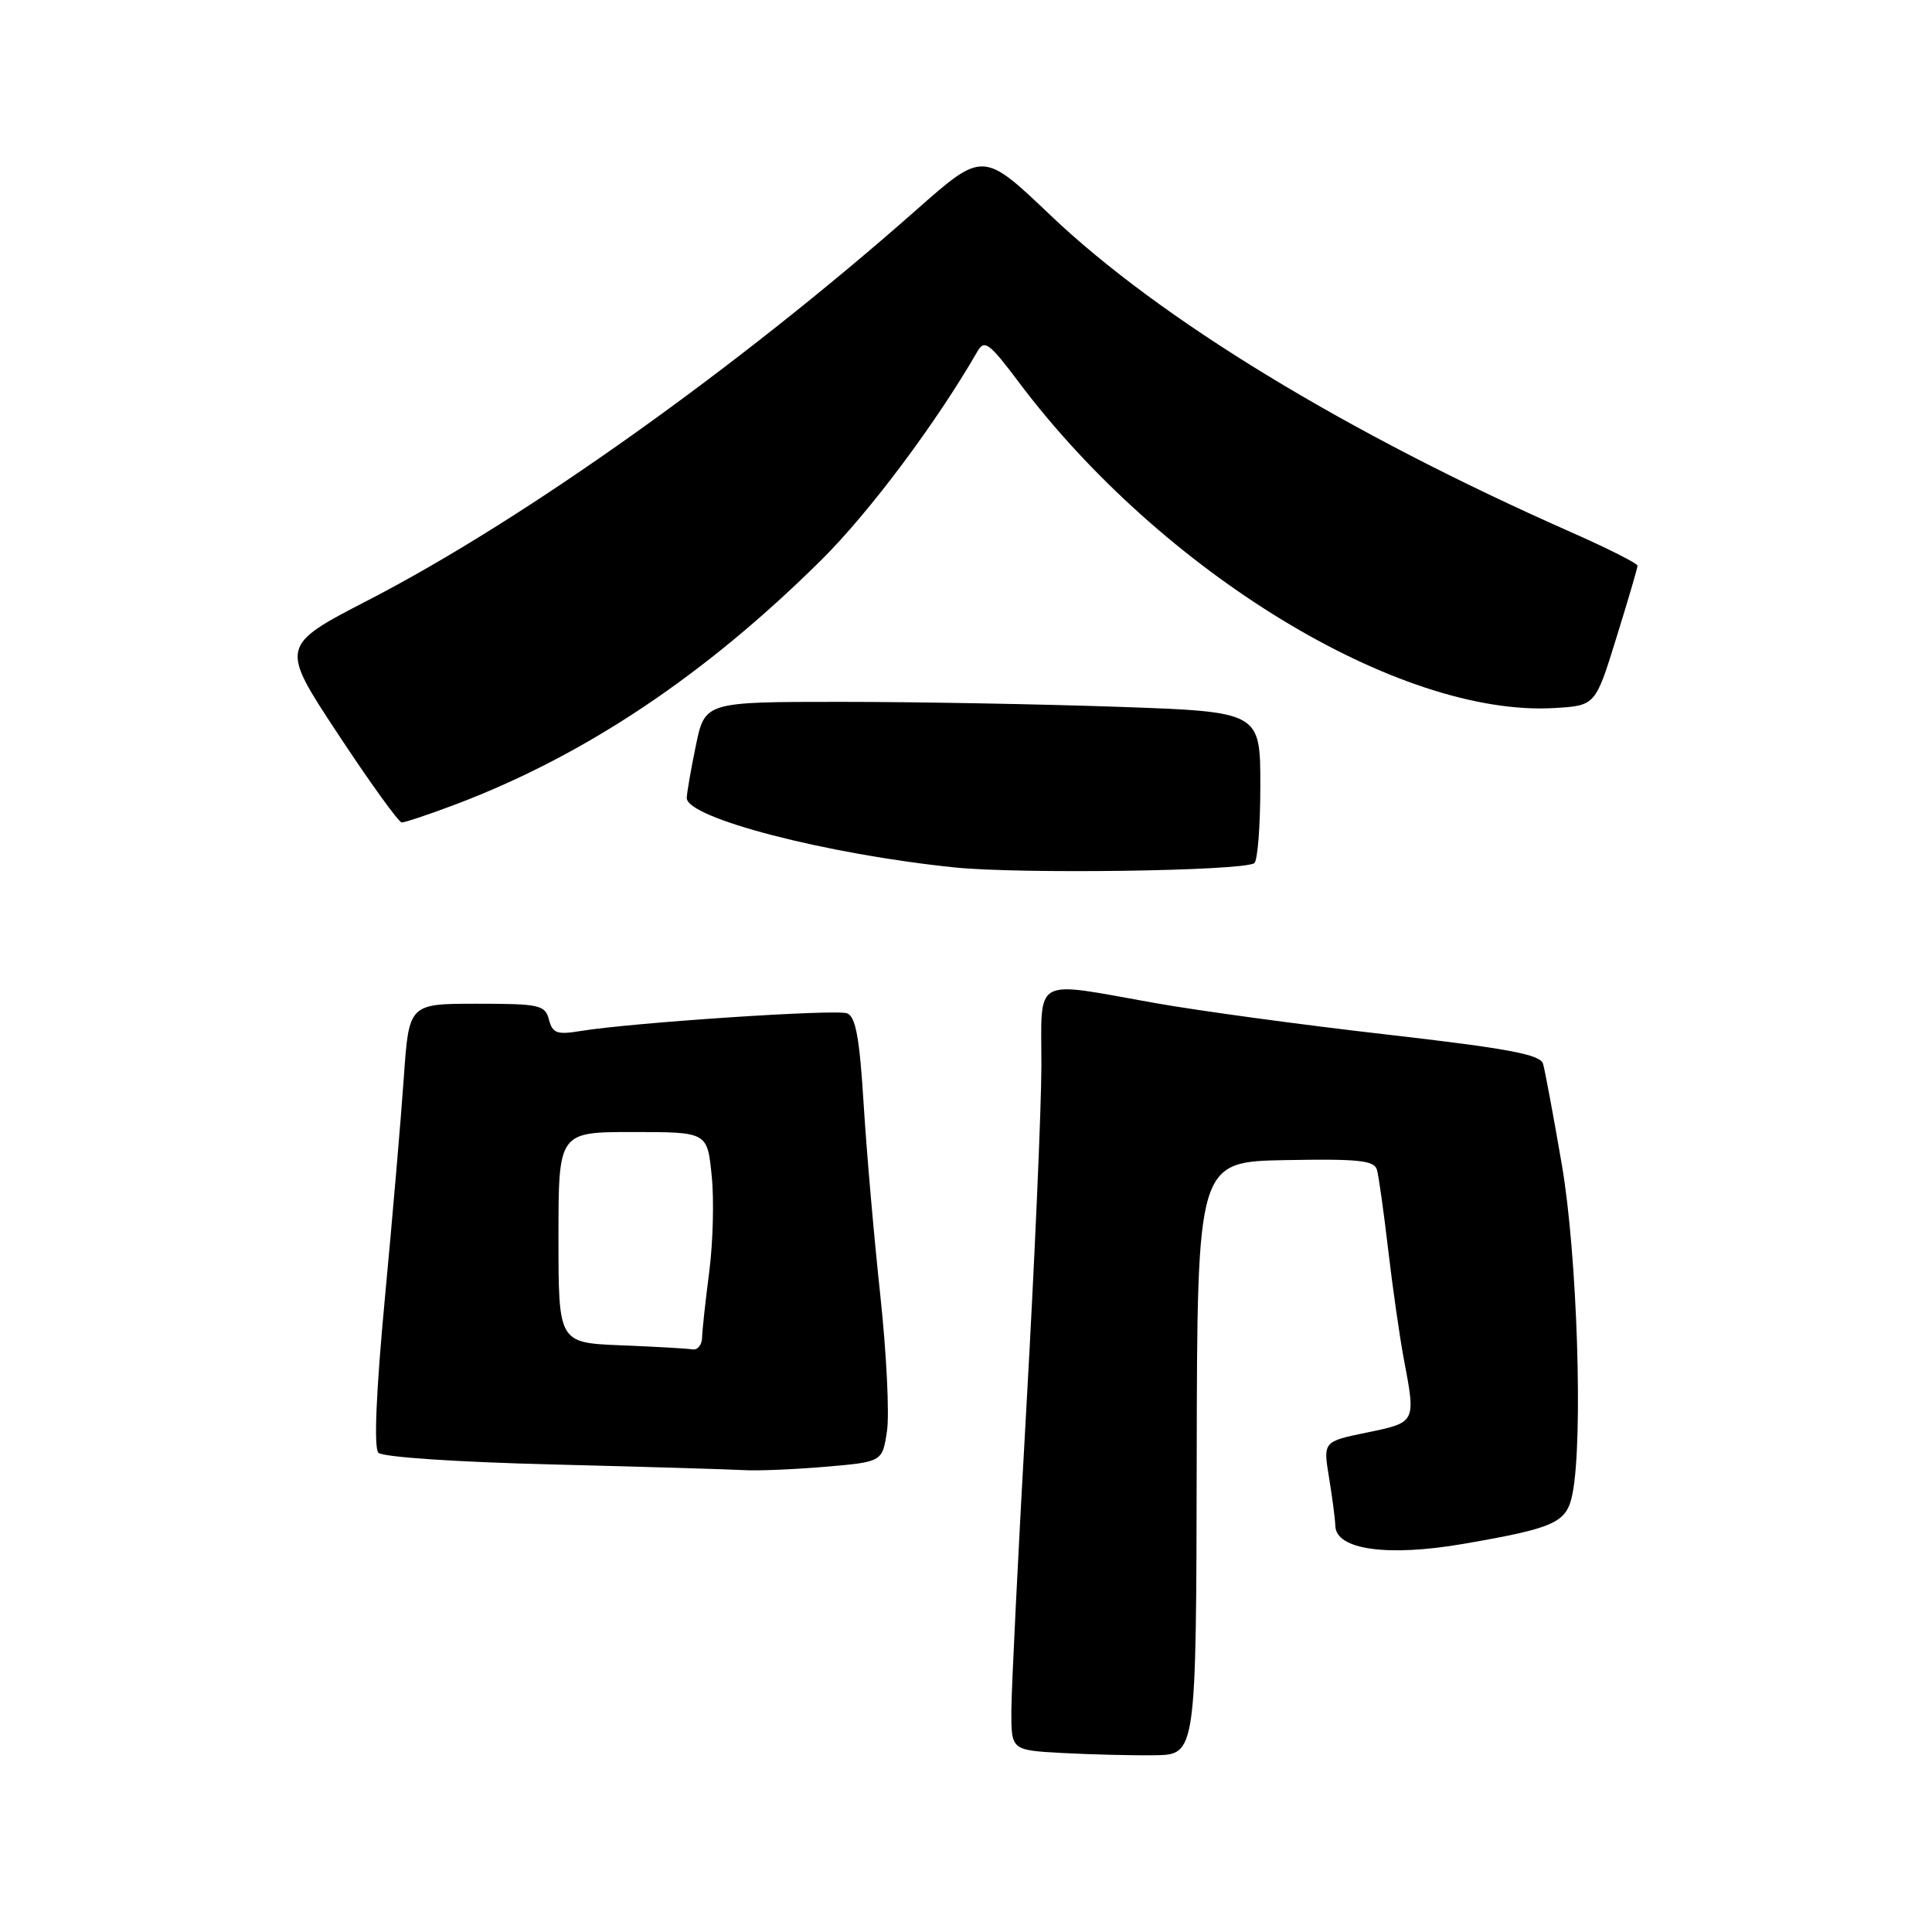 <?xml version="1.0" encoding="UTF-8" standalone="no"?>
<!DOCTYPE svg PUBLIC "-//W3C//DTD SVG 1.1//EN" "http://www.w3.org/Graphics/SVG/1.1/DTD/svg11.dtd" >
<svg xmlns="http://www.w3.org/2000/svg" xmlns:xlink="http://www.w3.org/1999/xlink" version="1.1" viewBox="0 0 256 256">
 <g >
 <path fill="currentColor"
d=" M 158.57 193.22 C 158.64 153.94 158.64 153.94 170.33 153.72 C 180.00 153.54 182.10 153.76 182.45 155.00 C 182.69 155.82 183.36 160.63 183.95 165.67 C 184.54 170.71 185.47 177.19 186.01 180.06 C 187.62 188.52 187.64 188.47 181.16 189.81 C 175.32 191.01 175.32 191.01 176.10 195.76 C 176.53 198.37 176.91 201.27 176.94 202.21 C 177.05 205.35 183.88 206.30 193.91 204.57 C 206.10 202.46 207.59 201.78 208.36 197.95 C 209.79 190.80 209.00 166.28 206.96 154.38 C 205.84 147.85 204.71 141.80 204.46 140.95 C 204.09 139.72 199.79 138.92 183.75 137.08 C 172.61 135.81 158.78 133.93 153.00 132.90 C 136.63 129.99 138.00 129.23 137.99 141.25 C 137.98 146.89 137.09 167.25 136.00 186.50 C 134.91 205.75 134.02 223.84 134.01 226.70 C 134.00 231.91 134.00 231.91 140.75 232.28 C 144.46 232.48 149.97 232.62 153.00 232.58 C 158.50 232.50 158.50 232.50 158.57 193.22 Z  M 109.31 194.36 C 116.92 193.71 116.92 193.71 117.53 189.61 C 117.87 187.35 117.46 179.20 116.63 171.50 C 115.80 163.80 114.81 152.40 114.43 146.17 C 113.90 137.56 113.38 134.70 112.25 134.27 C 110.78 133.70 83.75 135.50 76.89 136.62 C 73.81 137.13 73.21 136.91 72.74 135.11 C 72.23 133.16 71.50 133.00 63.19 133.00 C 54.19 133.00 54.19 133.00 53.51 142.75 C 53.14 148.11 52.01 161.28 51.00 172.00 C 49.83 184.48 49.52 191.86 50.14 192.50 C 50.69 193.07 60.58 193.74 73.30 194.05 C 85.51 194.36 96.89 194.70 98.60 194.80 C 100.30 194.91 105.12 194.71 109.31 194.36 Z  M 166.19 114.38 C 166.64 114.11 167.00 109.48 167.00 104.10 C 167.00 94.32 167.00 94.32 148.25 93.66 C 137.94 93.30 121.38 93.00 111.45 93.00 C 93.40 93.00 93.40 93.00 92.20 98.81 C 91.54 102.01 91.00 105.12 91.00 105.74 C 91.00 108.39 109.53 113.20 126.50 114.94 C 135.14 115.83 164.52 115.42 166.19 114.38 Z  M 60.23 106.64 C 77.43 100.16 93.43 89.48 108.86 74.17 C 115.21 67.87 124.07 56.02 129.53 46.54 C 130.44 44.96 131.10 45.45 134.98 50.62 C 153.93 75.85 185.42 95.01 205.95 93.82 C 211.40 93.50 211.40 93.50 214.18 84.50 C 215.72 79.55 216.98 75.26 216.98 74.96 C 216.99 74.66 213.06 72.68 208.25 70.55 C 178.46 57.40 153.71 42.34 139.19 28.52 C 130.25 20.01 130.25 20.01 121.38 27.85 C 97.80 48.66 69.51 68.82 48.88 79.48 C 37.08 85.58 37.08 85.58 44.79 97.27 C 49.03 103.70 52.83 108.97 53.23 108.98 C 53.63 108.99 56.78 107.94 60.23 106.64 Z  M 82.25 178.26 C 74.00 177.92 74.00 177.92 74.00 163.96 C 74.00 150.00 74.00 150.00 83.86 150.00 C 93.72 150.00 93.72 150.00 94.30 155.75 C 94.63 158.91 94.48 164.65 93.98 168.50 C 93.48 172.35 93.05 176.29 93.03 177.25 C 93.01 178.21 92.44 178.91 91.75 178.80 C 91.06 178.68 86.79 178.44 82.25 178.26 Z "/>
</g>
</svg>